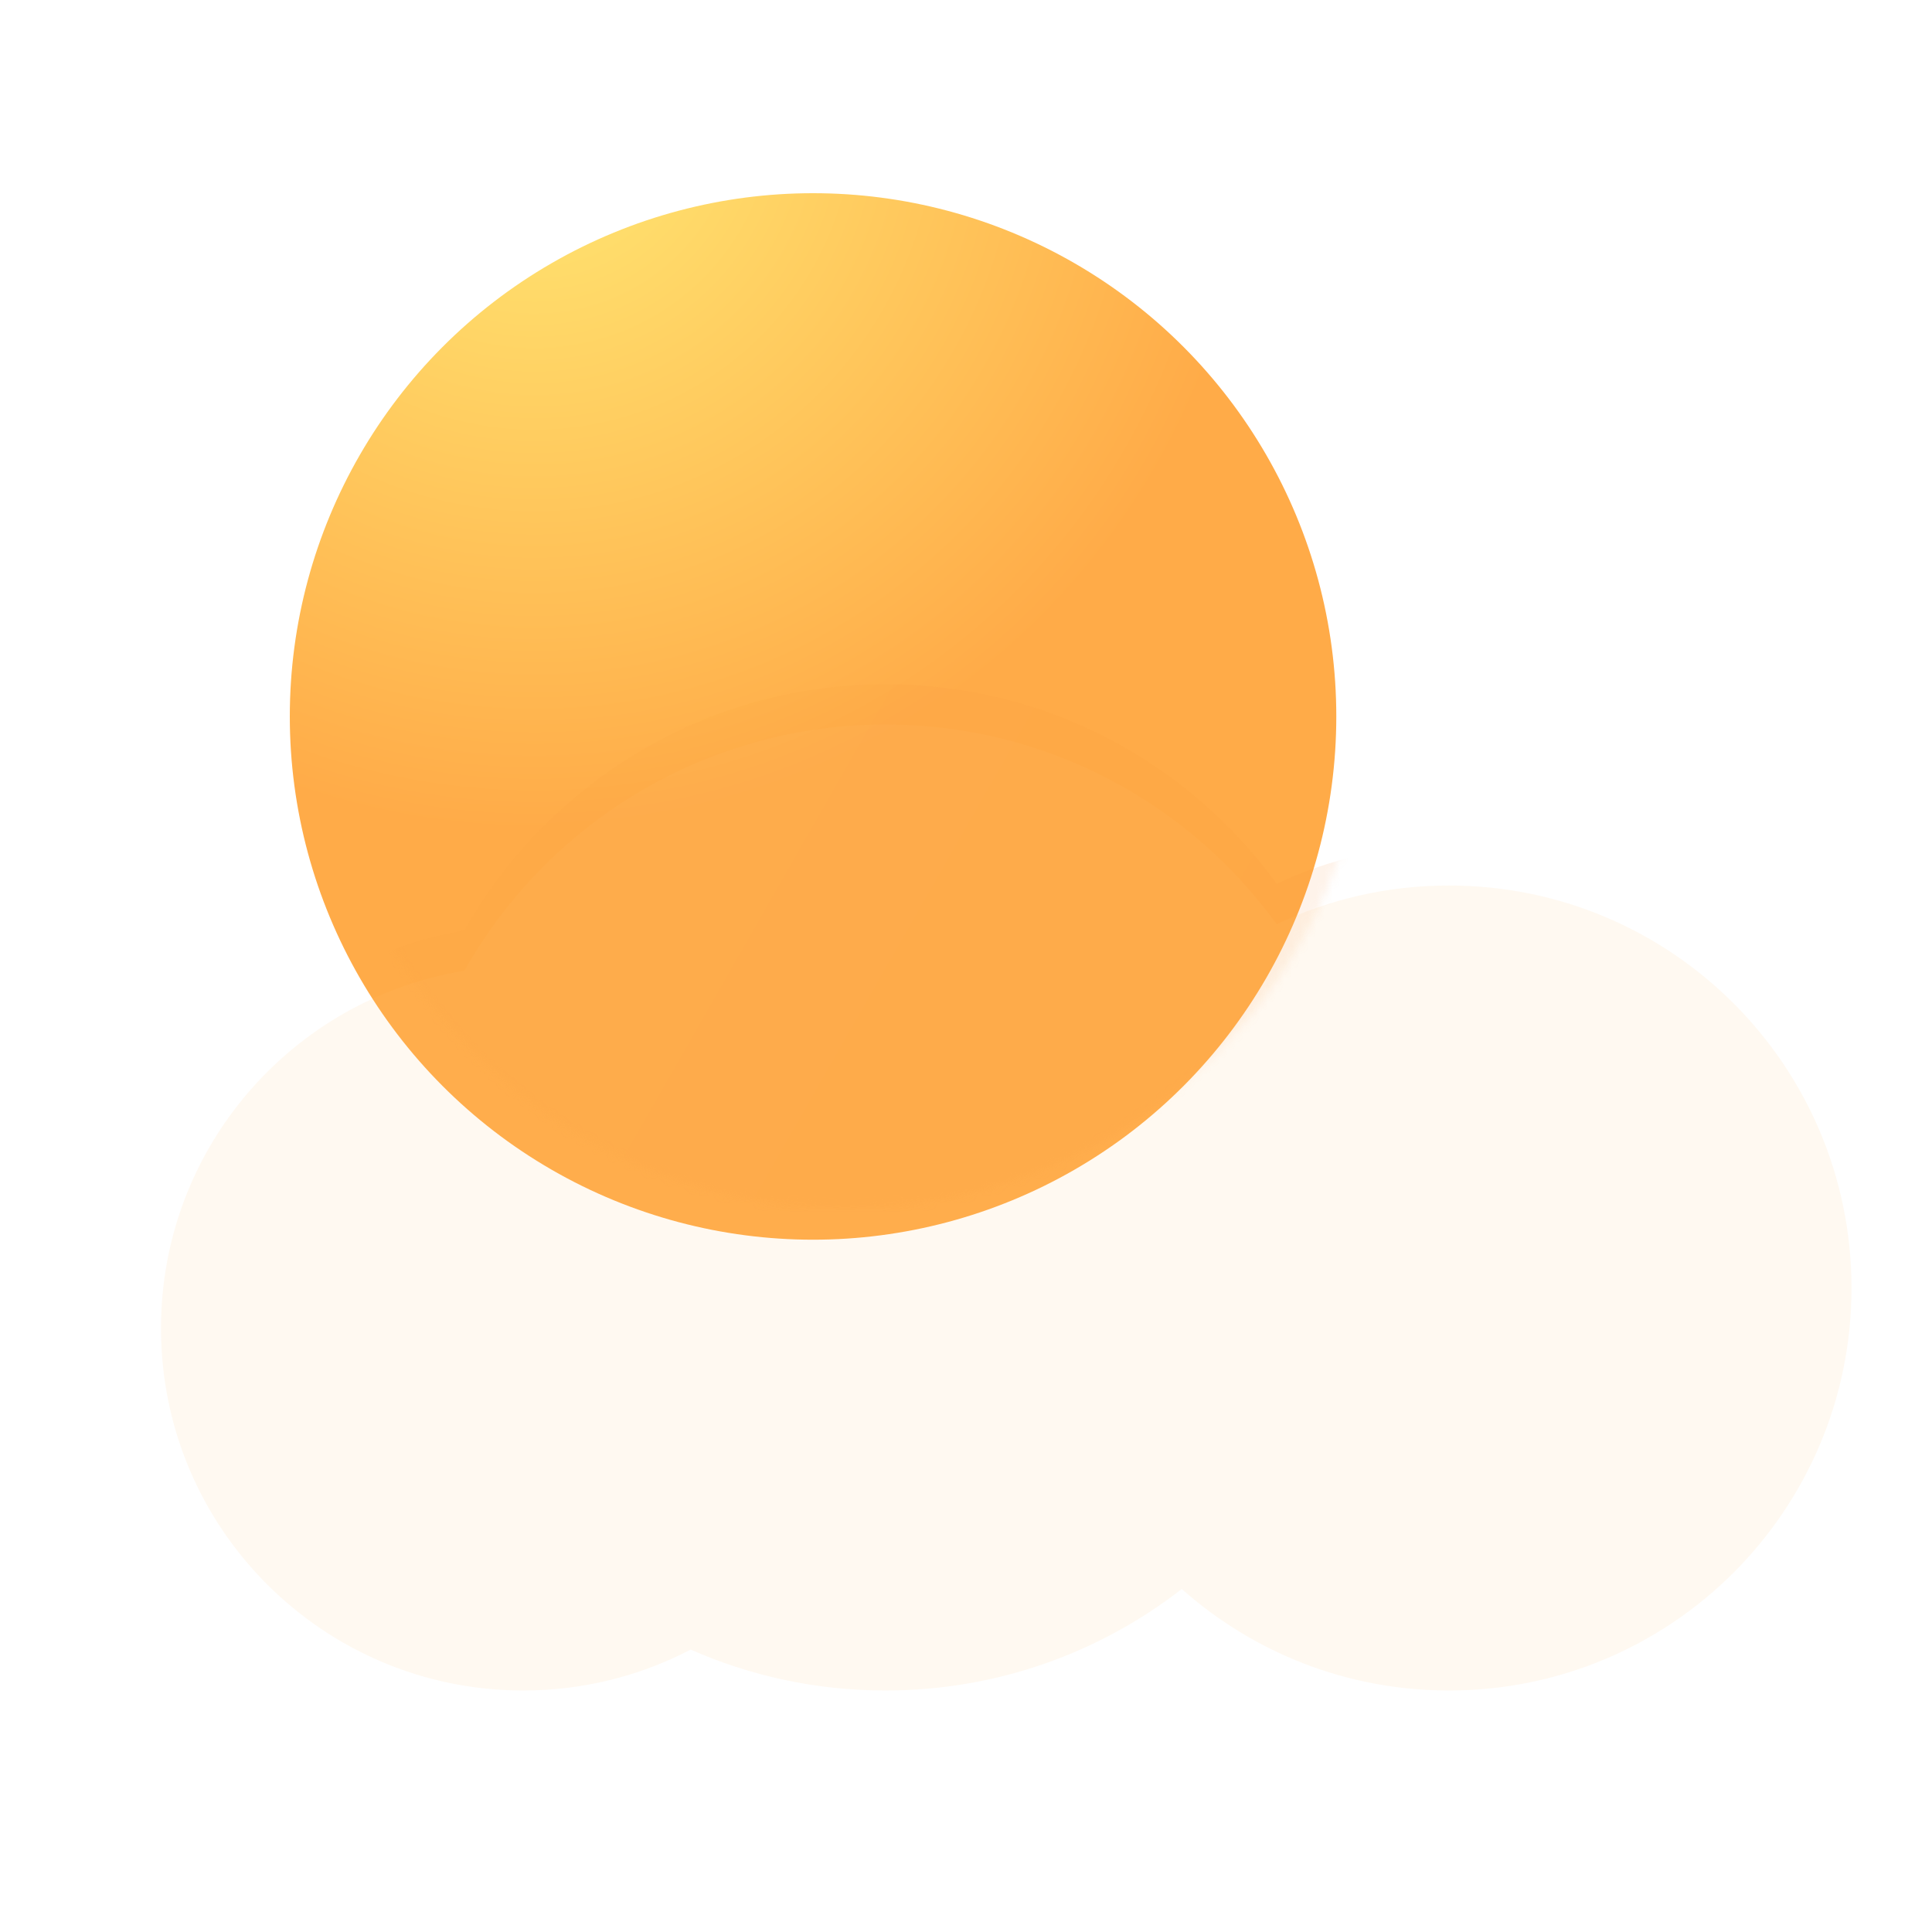 <svg width="240" height="240" viewBox="0 0 240 240" fill="none" xmlns="http://www.w3.org/2000/svg">
<g clip-path="url(#clip0_1_29)">
<g filter="url(#filter0_di_1_29)">
<circle cx="105" cy="85" r="65" fill="url(#paint0_radial_1_29)"/>
</g>
<mask id="mask0_1_29" style="mask-type:alpha" maskUnits="userSpaceOnUse" x="40" y="20" width="130" height="130">
<circle cx="105" cy="85" r="65" fill="url(#paint1_radial_1_29)"/>
</mask>
<g mask="url(#mask0_1_29)">
<g filter="url(#filter1_bd_1_29)">
<path fill-rule="evenodd" clip-rule="evenodd" d="M110 210C123.87 210 136.641 205.293 146.803 197.39C155.633 205.235 167.26 210 180 210C207.614 210 230 187.614 230 160C230 132.386 207.614 110 180 110C172.341 110 165.084 111.722 158.595 114.8C147.691 99.773 129.987 90 110 90C87.549 90 67.977 102.331 57.69 120.591C36.314 124.083 20 142.636 20 165C20 189.853 40.147 210 65 210C72.502 210 79.575 208.164 85.795 204.917C93.198 208.185 101.387 210 110 210Z" fill="url(#paint2_linear_1_29)" fill-opacity="0.1"/>
</g>
</g>
<g filter="url(#filter2_bii_1_29)">
<path fill-rule="evenodd" clip-rule="evenodd" d="M110 210C123.87 210 136.641 205.293 146.803 197.39C155.633 205.235 167.26 210 180 210C207.614 210 230 187.614 230 160C230 132.386 207.614 110 180 110C172.341 110 165.084 111.722 158.595 114.8C147.691 99.773 129.987 90 110 90C87.549 90 67.977 102.331 57.69 120.591C36.314 124.083 20 142.636 20 165C20 189.853 40.147 210 65 210C72.502 210 79.575 208.164 85.795 204.917C93.198 208.185 101.387 210 110 210Z" fill="#FFC774" fill-opacity="0.1"/>
</g>
</g>
<defs>
<filter id="filter0_di_1_29" x="30" y="-2" width="162" height="162" filterUnits="userSpaceOnUse" color-interpolation-filters="sRGB">
<feFlood flood-opacity="0" result="BackgroundImageFix"/>
<feColorMatrix in="SourceAlpha" type="matrix" values="0 0 0 0 0 0 0 0 0 0 0 0 0 0 0 0 0 0 127 0" result="hardAlpha"/>
<feOffset dx="6" dy="-6"/>
<feGaussianBlur stdDeviation="8"/>
<feColorMatrix type="matrix" values="0 0 0 0 1 0 0 0 0 0.671 0 0 0 0 0.282 0 0 0 0.2 0"/>
<feBlend mode="normal" in2="BackgroundImageFix" result="effect1_dropShadow_1_29"/>
<feBlend mode="normal" in="SourceGraphic" in2="effect1_dropShadow_1_29" result="shape"/>
<feColorMatrix in="SourceAlpha" type="matrix" values="0 0 0 0 0 0 0 0 0 0 0 0 0 0 0 0 0 0 127 0" result="hardAlpha"/>
<feOffset dx="-10" dy="10"/>
<feGaussianBlur stdDeviation="10"/>
<feComposite in2="hardAlpha" operator="arithmetic" k2="-1" k3="1"/>
<feColorMatrix type="matrix" values="0 0 0 0 1 0 0 0 0 1 0 0 0 0 1 0 0 0 0.24 0"/>
<feBlend mode="normal" in2="shape" result="effect2_innerShadow_1_29"/>
</filter>
<filter id="filter1_bd_1_29" x="-30" y="40" width="310" height="220" filterUnits="userSpaceOnUse" color-interpolation-filters="sRGB">
<feFlood flood-opacity="0" result="BackgroundImageFix"/>
<feGaussianBlur in="BackgroundImageFix" stdDeviation="25"/>
<feComposite in2="SourceAlpha" operator="in" result="effect1_backgroundBlur_1_29"/>
<feColorMatrix in="SourceAlpha" type="matrix" values="0 0 0 0 0 0 0 0 0 0 0 0 0 0 0 0 0 0 127 0" result="hardAlpha"/>
<feOffset dy="-5"/>
<feGaussianBlur stdDeviation="10"/>
<feColorMatrix type="matrix" values="0 0 0 0 1 0 0 0 0 0.541 0 0 0 0 0 0 0 0 0.5 0"/>
<feBlend mode="normal" in2="effect1_backgroundBlur_1_29" result="effect2_dropShadow_1_29"/>
<feBlend mode="normal" in="SourceGraphic" in2="effect2_dropShadow_1_29" result="shape"/>
</filter>
<filter id="filter2_bii_1_29" x="0" y="70" width="250" height="160" filterUnits="userSpaceOnUse" color-interpolation-filters="sRGB">
<feFlood flood-opacity="0" result="BackgroundImageFix"/>
<feGaussianBlur in="BackgroundImageFix" stdDeviation="10"/>
<feComposite in2="SourceAlpha" operator="in" result="effect1_backgroundBlur_1_29"/>
<feBlend mode="normal" in="SourceGraphic" in2="effect1_backgroundBlur_1_29" result="shape"/>
<feColorMatrix in="SourceAlpha" type="matrix" values="0 0 0 0 0 0 0 0 0 0 0 0 0 0 0 0 0 0 127 0" result="hardAlpha"/>
<feOffset dy="10"/>
<feGaussianBlur stdDeviation="5"/>
<feComposite in2="hardAlpha" operator="arithmetic" k2="-1" k3="1"/>
<feColorMatrix type="matrix" values="0 0 0 0 1 0 0 0 0 1 0 0 0 0 1 0 0 0 0.15 0"/>
<feBlend mode="normal" in2="shape" result="effect2_innerShadow_1_29"/>
<feColorMatrix in="SourceAlpha" type="matrix" values="0 0 0 0 0 0 0 0 0 0 0 0 0 0 0 0 0 0 127 0" result="hardAlpha"/>
<feOffset dy="-10"/>
<feGaussianBlur stdDeviation="5"/>
<feComposite in2="hardAlpha" operator="arithmetic" k2="-1" k3="1"/>
<feColorMatrix type="matrix" values="0 0 0 0 1 0 0 0 0 0.67 0 0 0 0 0.283 0 0 0 0.15 0"/>
<feBlend mode="normal" in2="effect2_innerShadow_1_29" result="effect3_innerShadow_1_29"/>
</filter>
<radialGradient id="paint0_radial_1_29" cx="0" cy="0" r="1" gradientUnits="userSpaceOnUse" gradientTransform="translate(70 10) rotate(63.435) scale(89.443)">
<stop stop-color="#FFE974"/>
<stop offset="1" stop-color="#FFAB48"/>
</radialGradient>
<radialGradient id="paint1_radial_1_29" cx="0" cy="0" r="1" gradientUnits="userSpaceOnUse" gradientTransform="translate(50 5) rotate(53.471) scale(168.003)">
<stop stop-color="#FFDB03"/>
<stop offset="1" stop-color="#F87A1D"/>
</radialGradient>
<linearGradient id="paint2_linear_1_29" x1="20" y1="90" x2="230" y2="210" gradientUnits="userSpaceOnUse">
<stop stop-color="#FFAB48"/>
<stop offset="1" stop-color="#F87A1D"/>
</linearGradient>
<clipPath id="clip0_1_29">
<rect width="240" height="240" fill="white"/>
</clipPath>
</defs>
</svg>
